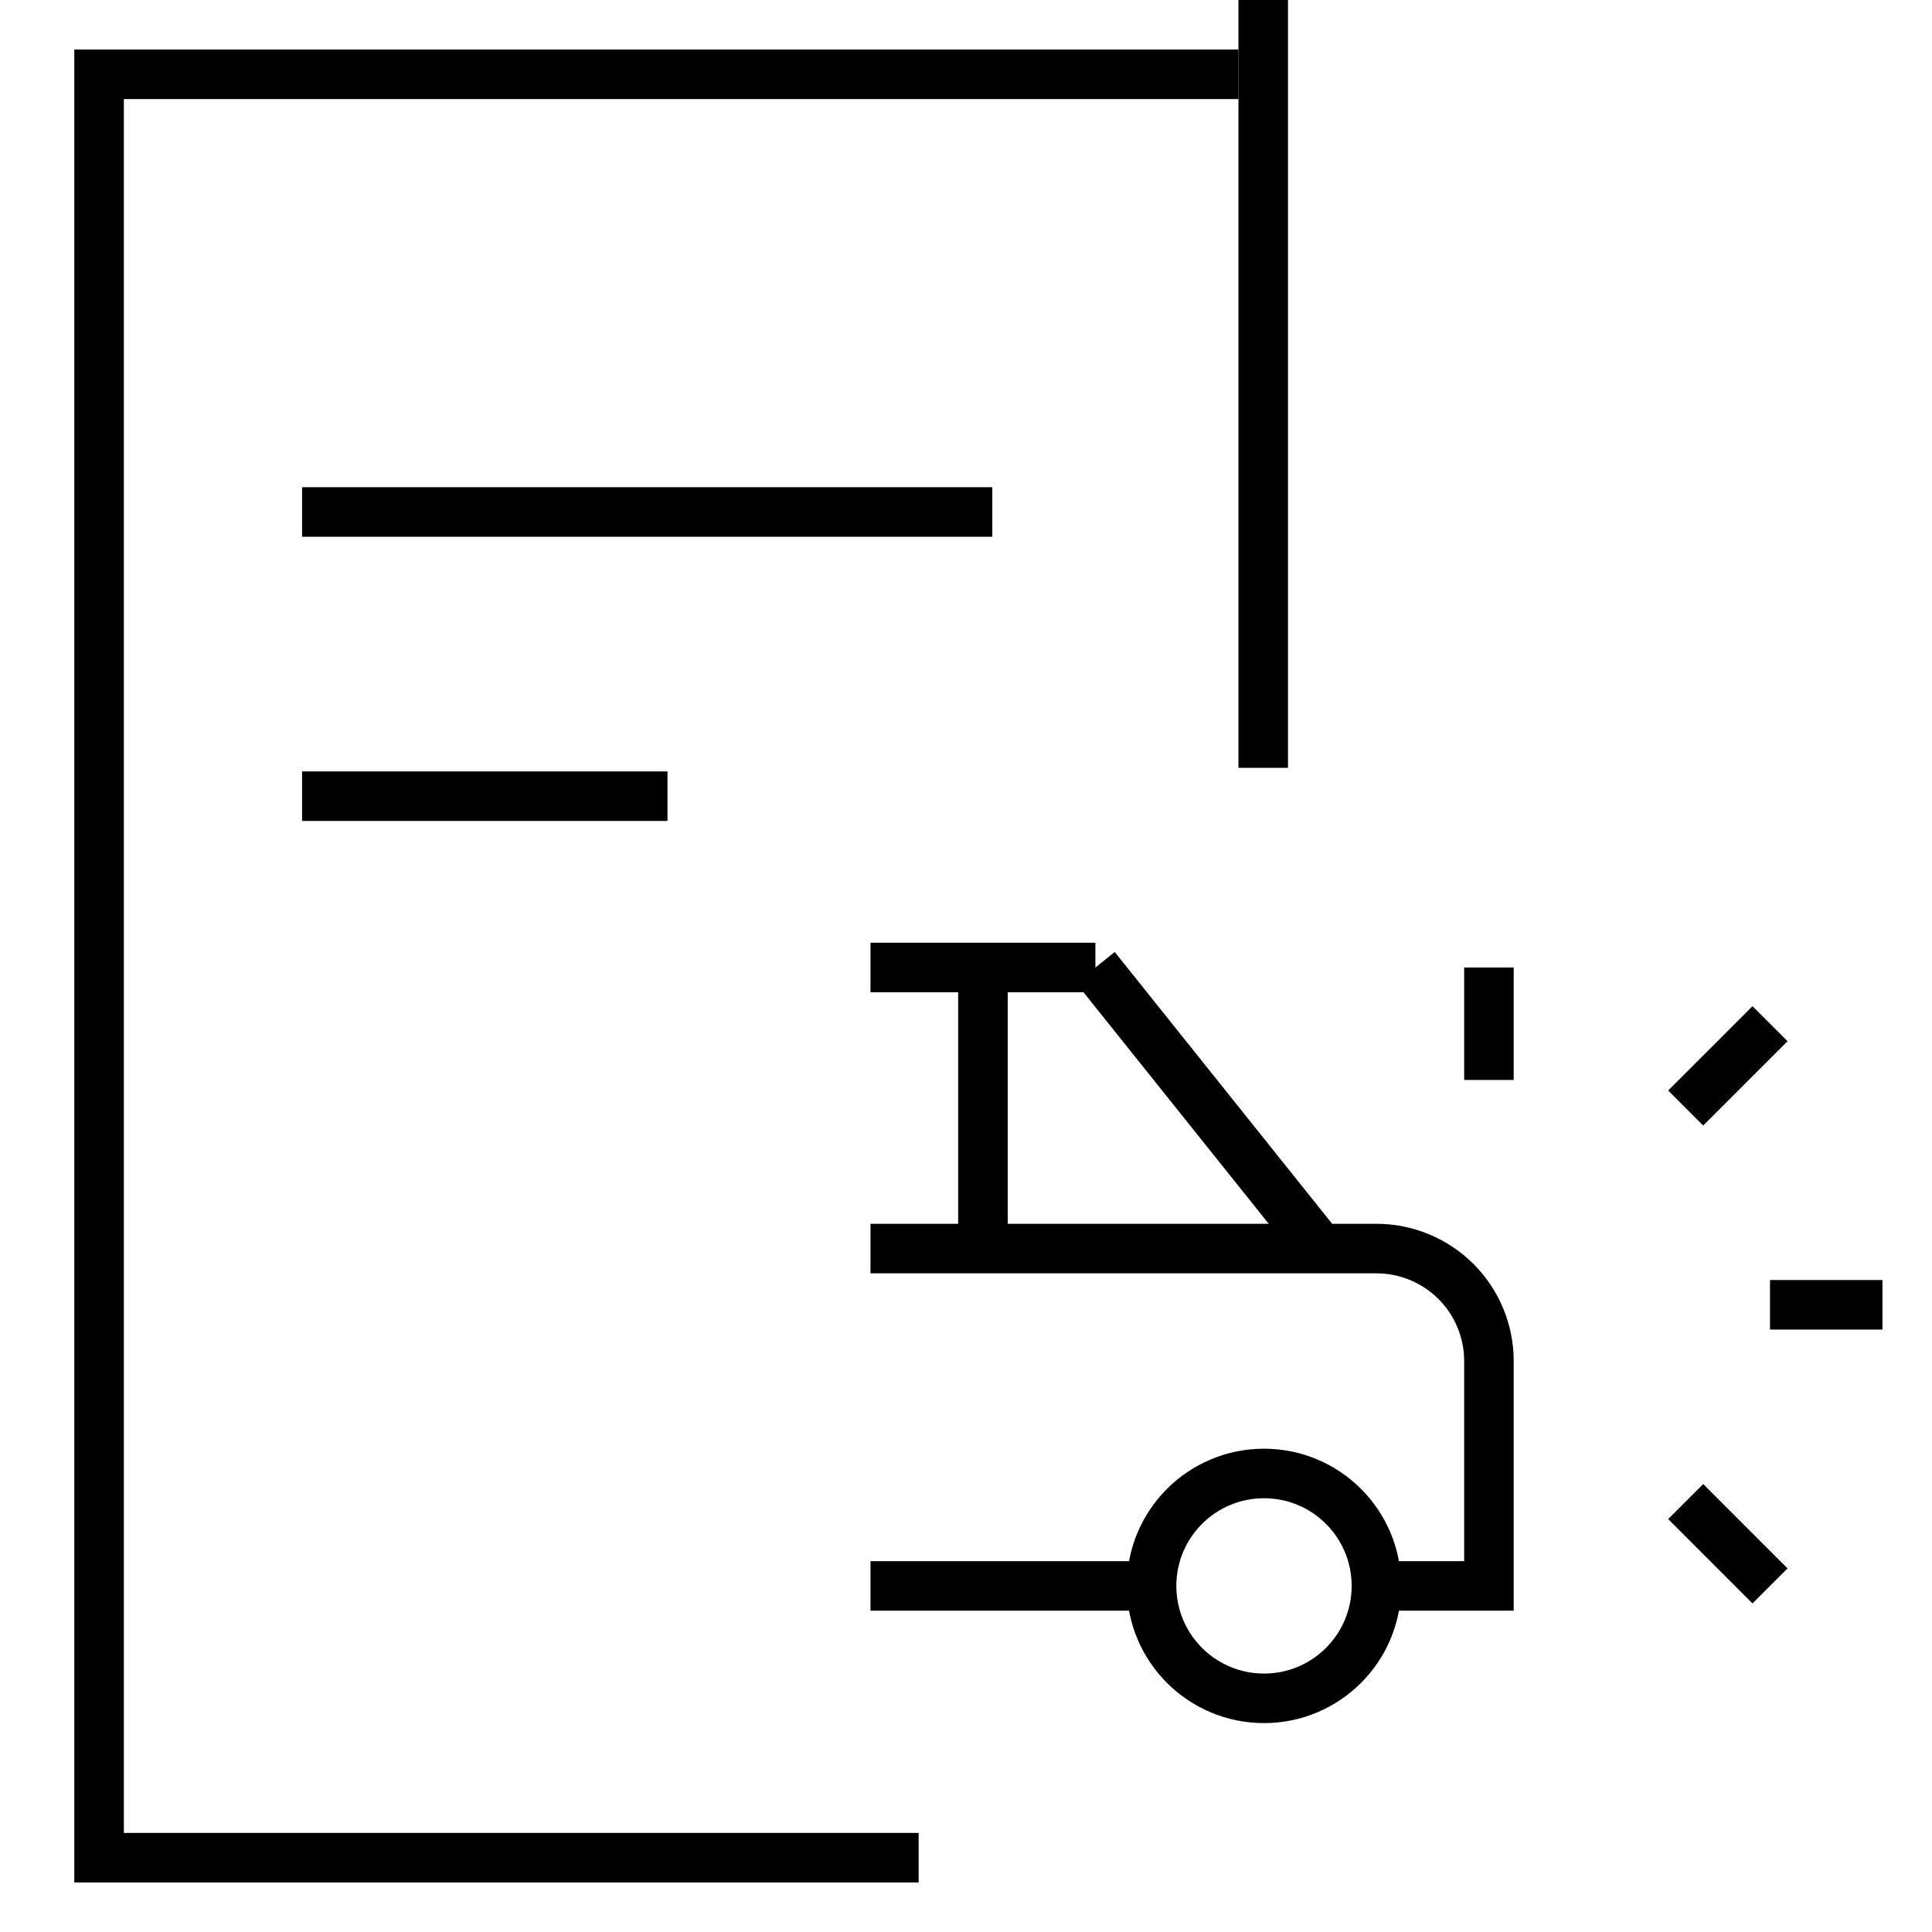 <svg width="39" height="39" viewBox="0 0 39 39" fill="none" xmlns="http://www.w3.org/2000/svg">
<line x1="6.098" y1="10.335" x2="20.031" y2="10.335" stroke="current" strokeWidth="2"/>
<line x1="6.098" y1="16.072" x2="13.474" y2="16.072" stroke="current" strokeWidth="2"/>
<path d="M25.516 34.283C26.769 34.283 27.785 33.267 27.785 32.014C27.785 30.76 26.769 29.744 25.516 29.744C24.262 29.744 23.246 30.76 23.246 32.014C23.246 33.267 24.262 34.283 25.516 34.283Z" stroke="current" strokeWidth="2" strokeLinecap="round" strokeLinejoin="round"/>
<path d="M22.112 19.53L26.651 25.204H27.786C28.388 25.204 28.965 25.444 29.391 25.869C29.817 26.295 30.056 26.872 30.056 27.474V32.014H27.786M23.247 32.014H17.572M17.572 25.204H26.651M19.842 25.204V19.53M22.112 19.53H17.572M30.056 21.8V19.53M35.73 26.339H38M34.028 30.311L35.73 32.014M34.028 22.367L35.73 20.665" stroke="current" strokeWidth="2" strokeLinecap="round" strokeLinejoin="round"/>
<path d="M25 1.5H2V37.5H18.544" stroke="current" strokeWidth="3"/>
<path d="M25.5 0V15.5" stroke="current" strokeWidth="3"/>
</svg>

